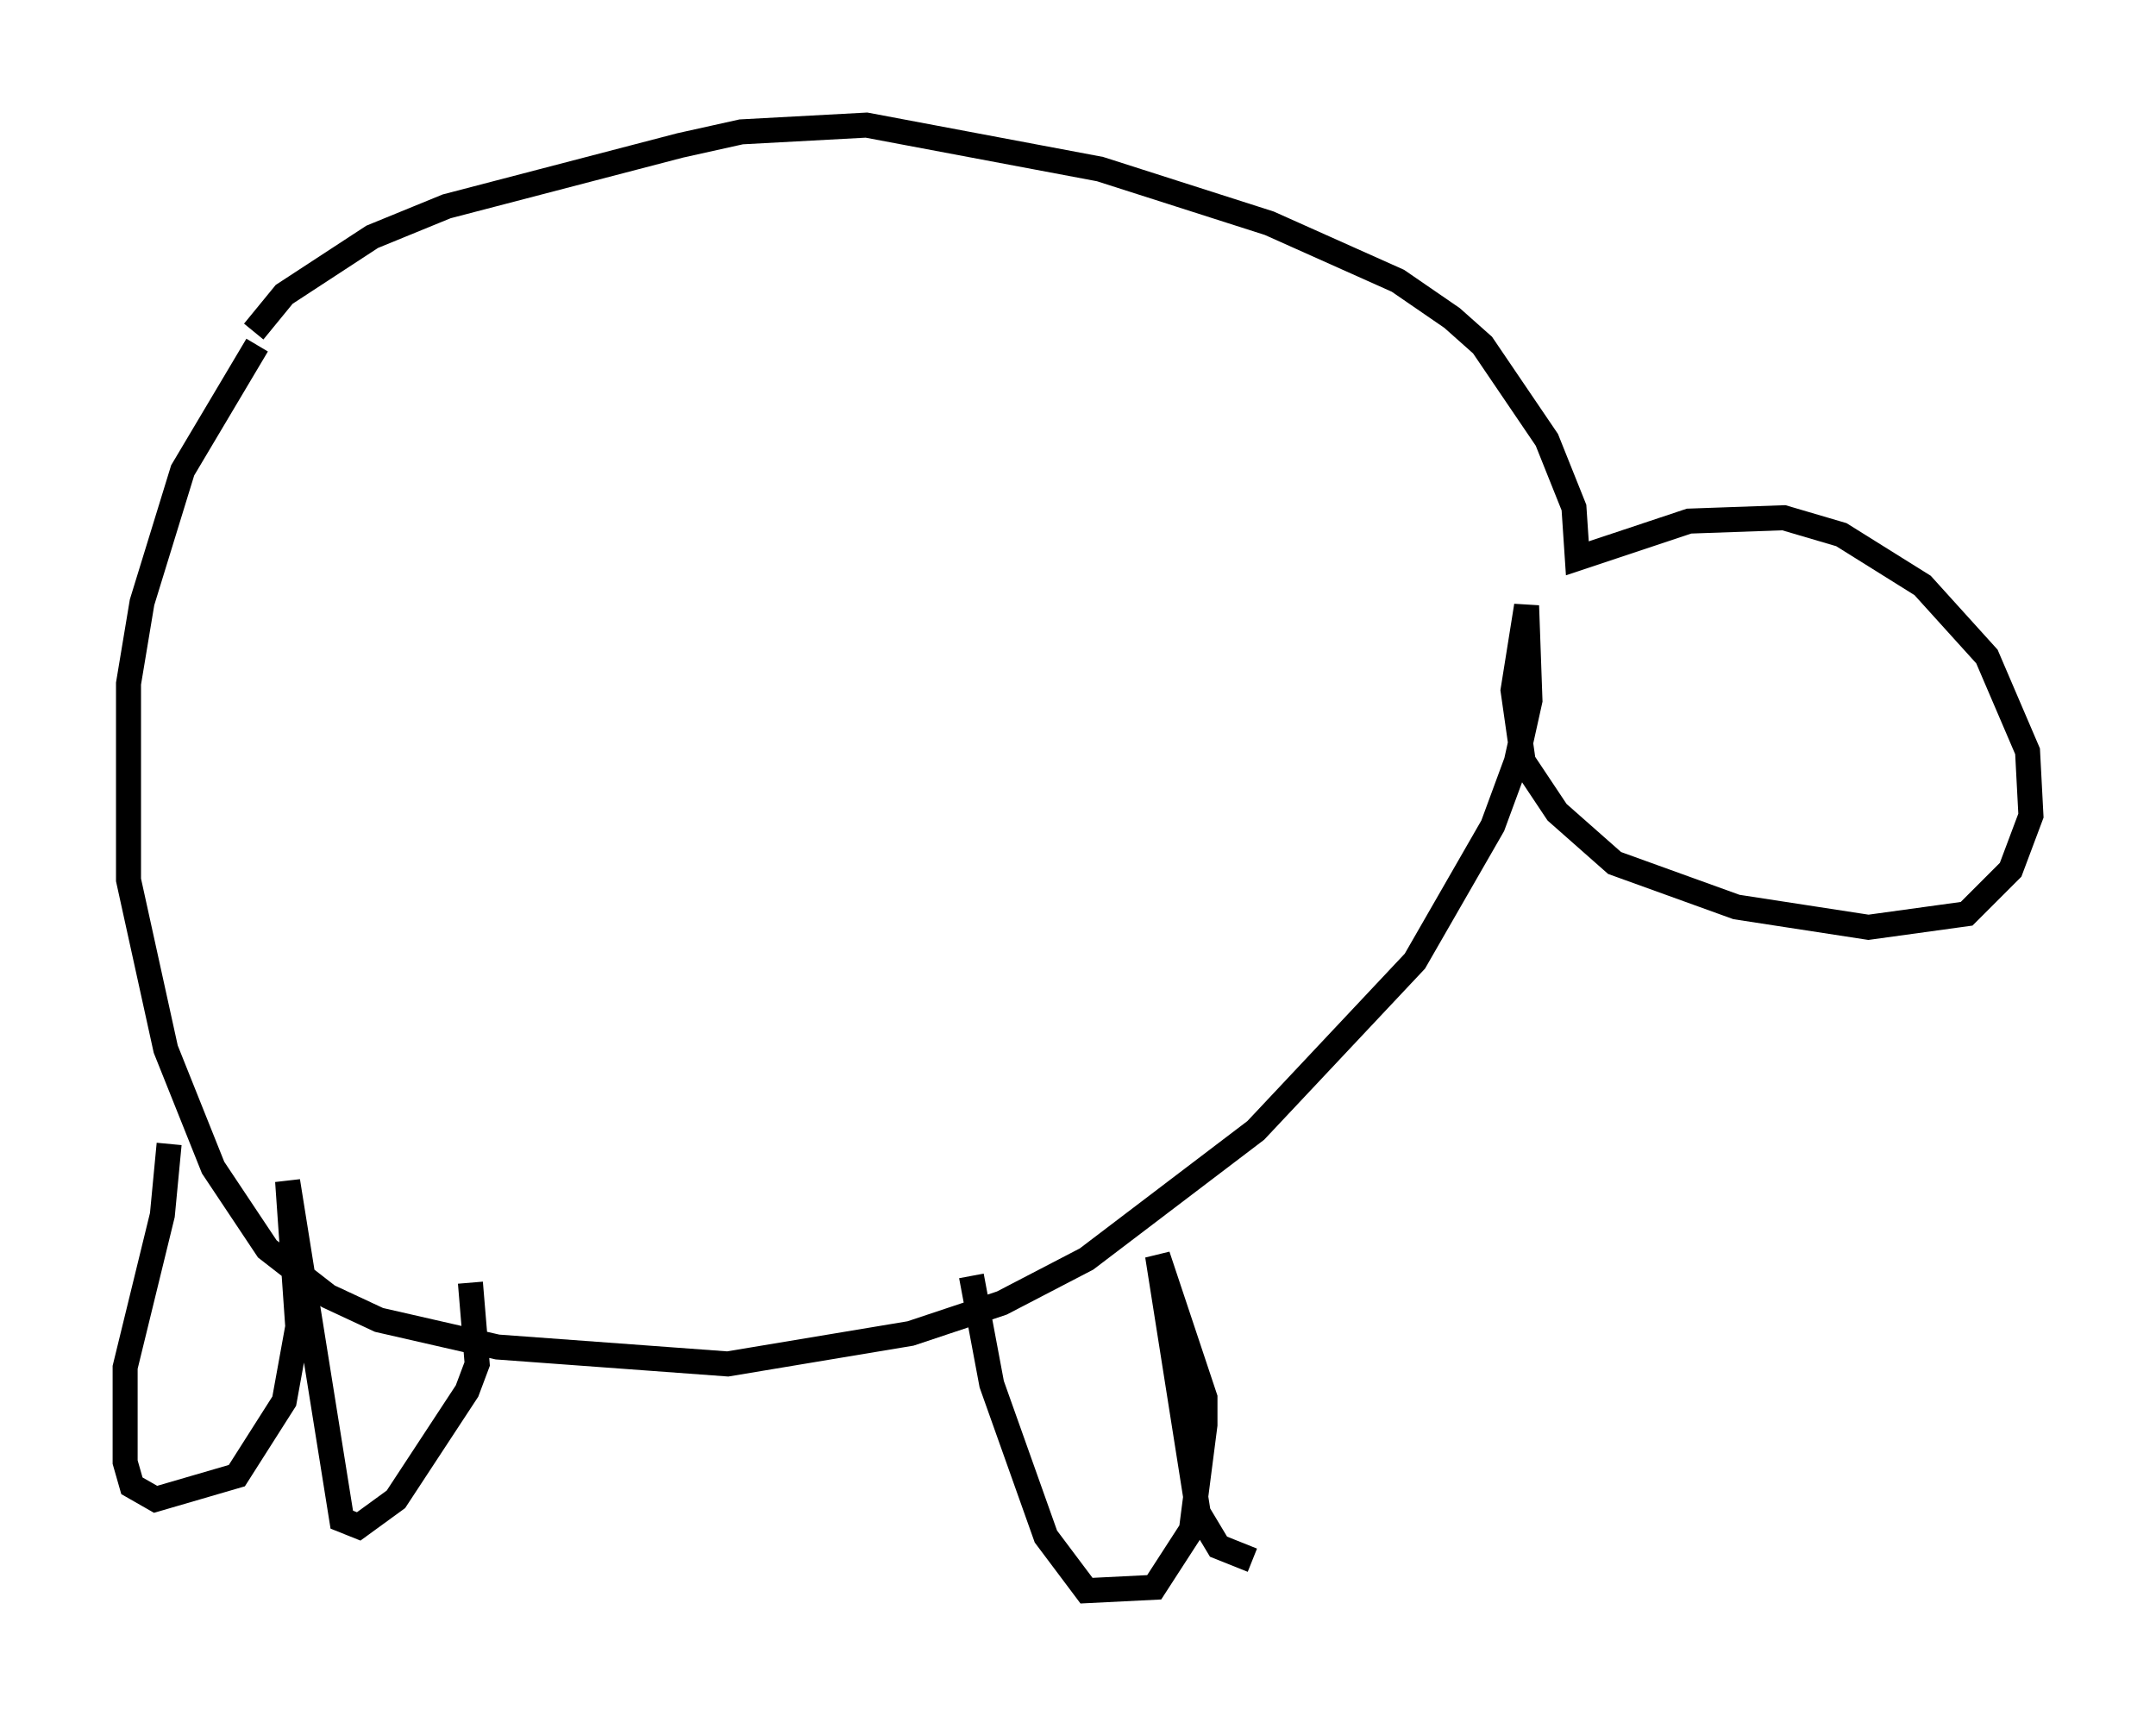 <?xml version="1.0" encoding="utf-8" ?>
<svg baseProfile="full" height="68.592" version="1.1" width="86.183" xmlns="http://www.w3.org/2000/svg" xmlns:ev="http://www.w3.org/2001/xml-events" xmlns:xlink="http://www.w3.org/1999/xlink"><defs /><rect fill="white" height="68.592" width="86.183" x="0" y="0" /><path d="M9.195, 15.555 m0.947, -2.3 l1.218, -1.488 3.518, -2.3 l2.977, -1.218 9.337, -2.436 l2.436, -0.541 5.007, -0.271 l9.337, 1.759 6.766, 2.165 l5.142, 2.3 2.165, 1.488 l1.218, 1.083 2.571, 3.789 l1.083, 2.706 0.135, 2.03 l4.465, -1.488 3.789, -0.135 l2.3, 0.677 3.248, 2.03 l2.571, 2.842 1.624, 3.789 l0.135, 2.571 -0.812, 2.165 l-1.759, 1.759 -3.924, 0.541 l-5.277, -0.812 -4.871, -1.759 l-2.3, -2.03 -1.353, -2.03 l-0.406, -2.842 0.541, -3.383 l0.135, 3.789 -0.541, 2.436 l-0.947, 2.571 -3.112, 5.413 l-6.36, 6.766 -6.766, 5.142 l-3.383, 1.759 -3.654, 1.218 l-7.307, 1.218 -9.202, -0.677 l-4.736, -1.083 -2.03, -0.947 l-2.436, -1.894 -2.165, -3.248 l-1.894, -4.736 -1.488, -6.766 l0.0, -7.848 0.541, -3.248 l1.624, -5.277 2.977, -5.007 m-3.518, 31.935 l-0.271, 2.842 -1.488, 6.089 l0.0, 3.789 0.271, 0.947 l0.947, 0.541 3.248, -0.947 l1.894, -2.977 0.541, -2.977 l-0.406, -5.819 2.165, 13.532 l0.677, 0.271 1.488, -1.083 l2.842, -4.33 0.406, -1.083 l-0.271, -3.248 m20.027, -0.271 l0.812, 4.33 2.165, 6.089 l1.624, 2.165 2.706, -0.135 l1.488, -2.3 0.541, -4.195 l0.0, -1.083 -1.894, -5.683 l1.624, 10.284 0.812, 1.353 l1.353, 0.541 " fill="none" stroke="black" stroke-width="1" /></svg>